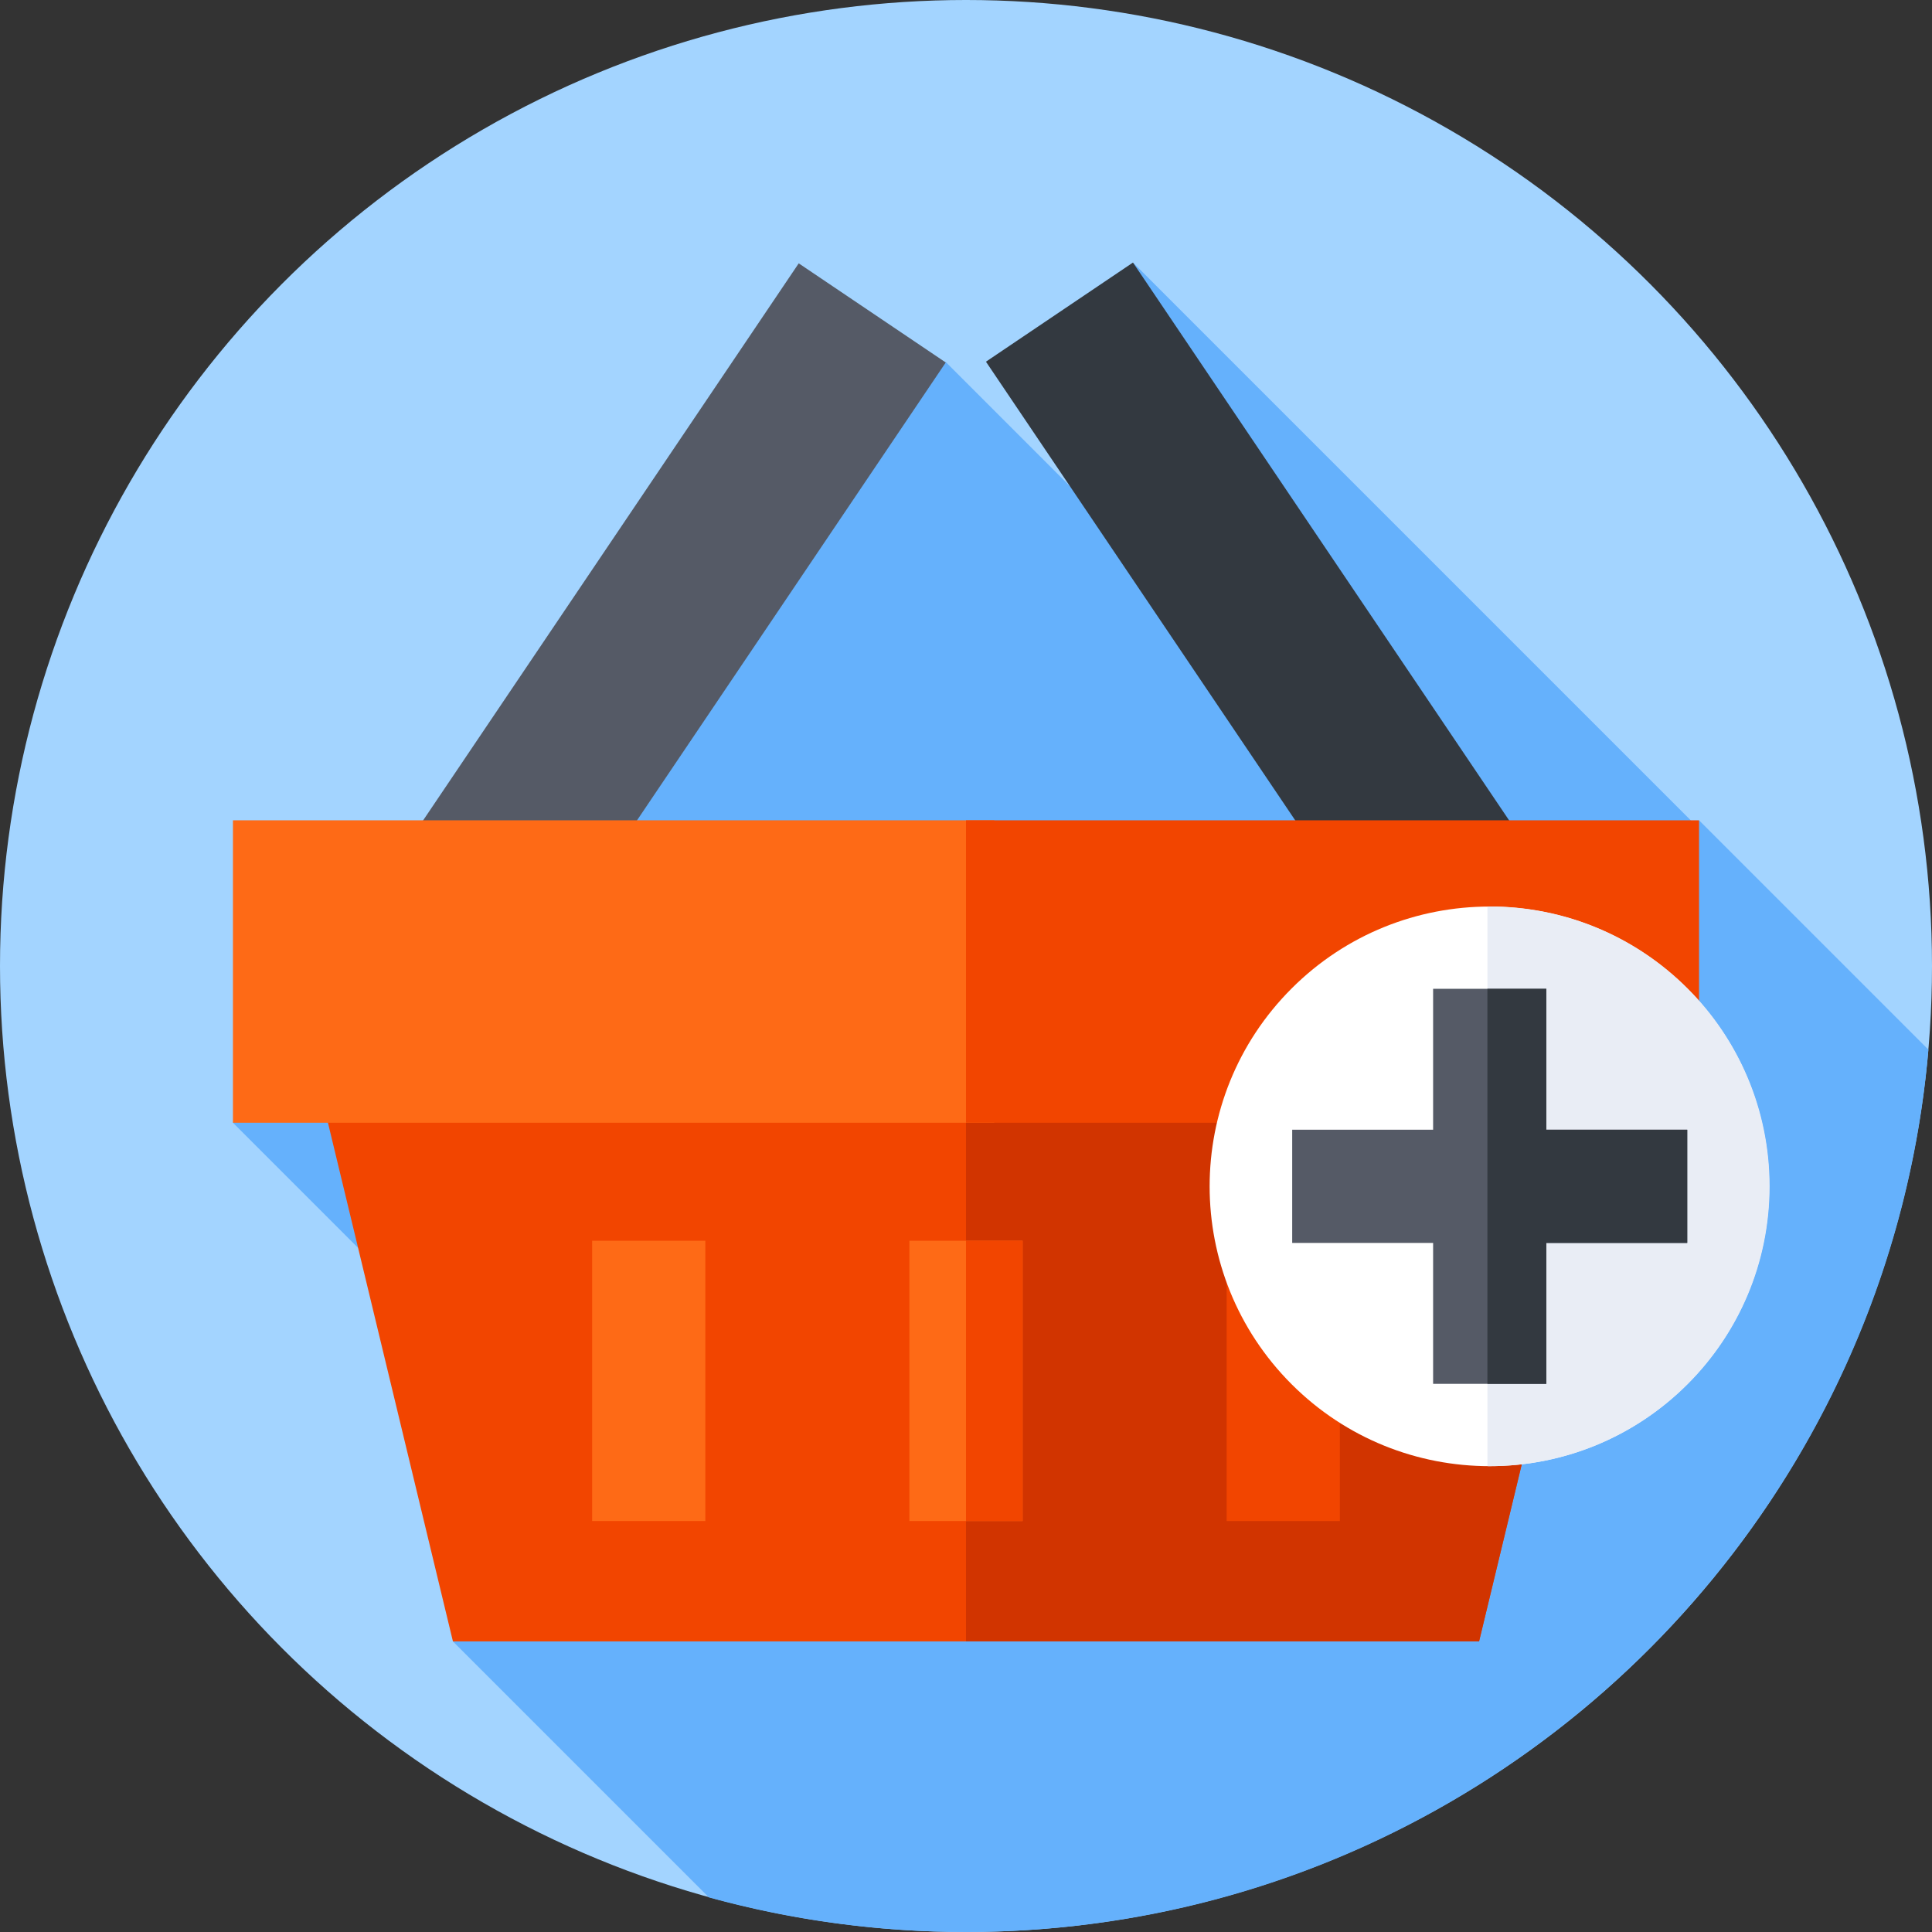 <svg id="Capa_1" enable-background="new 0 0 512 512" height="512" viewBox="0 0 512 512" width="512" xmlns="http://www.w3.org/2000/svg"><rect x="0" y="0" width="512" height="512" fill="#333333" stroke="none"/><g><g><g><g><g><g><g><circle cx="256" cy="256" fill="#a3d4ff" r="256"/></g></g></g></g></g></g><path d="m511.053 278.177-60.786-60.786-.88 1.324-149.041-149.04 32.978 108.955-82.693-82.693-188.898 201.599 108.162 108.162-49.861 29.302 67.834 67.834c21.693 5.974 44.54 9.166 68.132 9.166 133.913 0 243.812-102.822 255.053-233.823z" fill="#65b1fc"/><g><g><path d="m89.354 134.742h181.922v47h-181.922z" fill="#555a66" transform="matrix(.559 -.829 .829 .559 -51.674 219.357)"/></g><g><path d="m308.185 67.28h47v181.922h-47z" fill="#333940" transform="matrix(.829 -.559 .559 .829 -31.809 212.35)"/></g></g><g><path d="m391.966 435h-271.932l-42.783-177.536h357.497z" fill="#f24500"/></g><g><path d="m434.748 257.464h-178.748v177.536h135.966z" fill="#d13400"/></g><g><path d="m61.733 217.391h201.767v80.145h-201.767z" fill="#fe6a16"/></g><g><path d="m256 217.391h194.267v80.145h-194.267z" fill="#f24500"/></g><g><path d="m241 328.812h30v74.281h-30z" fill="#fe6a16"/></g><g><path d="m256 328.812h15v74.281h-15z" fill="#f24500"/></g><g><g><path d="m156.925 328.812h30v74.281h-30z" fill="#fe6a16"/></g><g><path d="m325.075 328.812h30v74.281h-30z" fill="#f24500"/></g></g><g><g><ellipse cx="394.79" cy="314.387" fill="#fff" rx="74.161" ry="74.161" transform="matrix(.707 -.707 .707 .707 -106.674 371.241)"/></g><g><path d="m394.79 240.226c-.204 0-.405.014-.608.015v148.291c.204.002.404.015.608.015 40.958 0 74.161-33.203 74.161-74.161s-33.203-74.16-74.161-74.16z" fill="#e9edf5"/></g><path d="m447.134 299.387h-37.344v-37.344h-30v37.344h-37.344v30h37.344v37.344h30v-37.344h37.344z" fill="#555a66"/><path d="m447.134 299.387h-37.344v-37.344h-15.608v104.688h15.608v-37.344h37.344z" fill="#333940"/></g></g></svg>